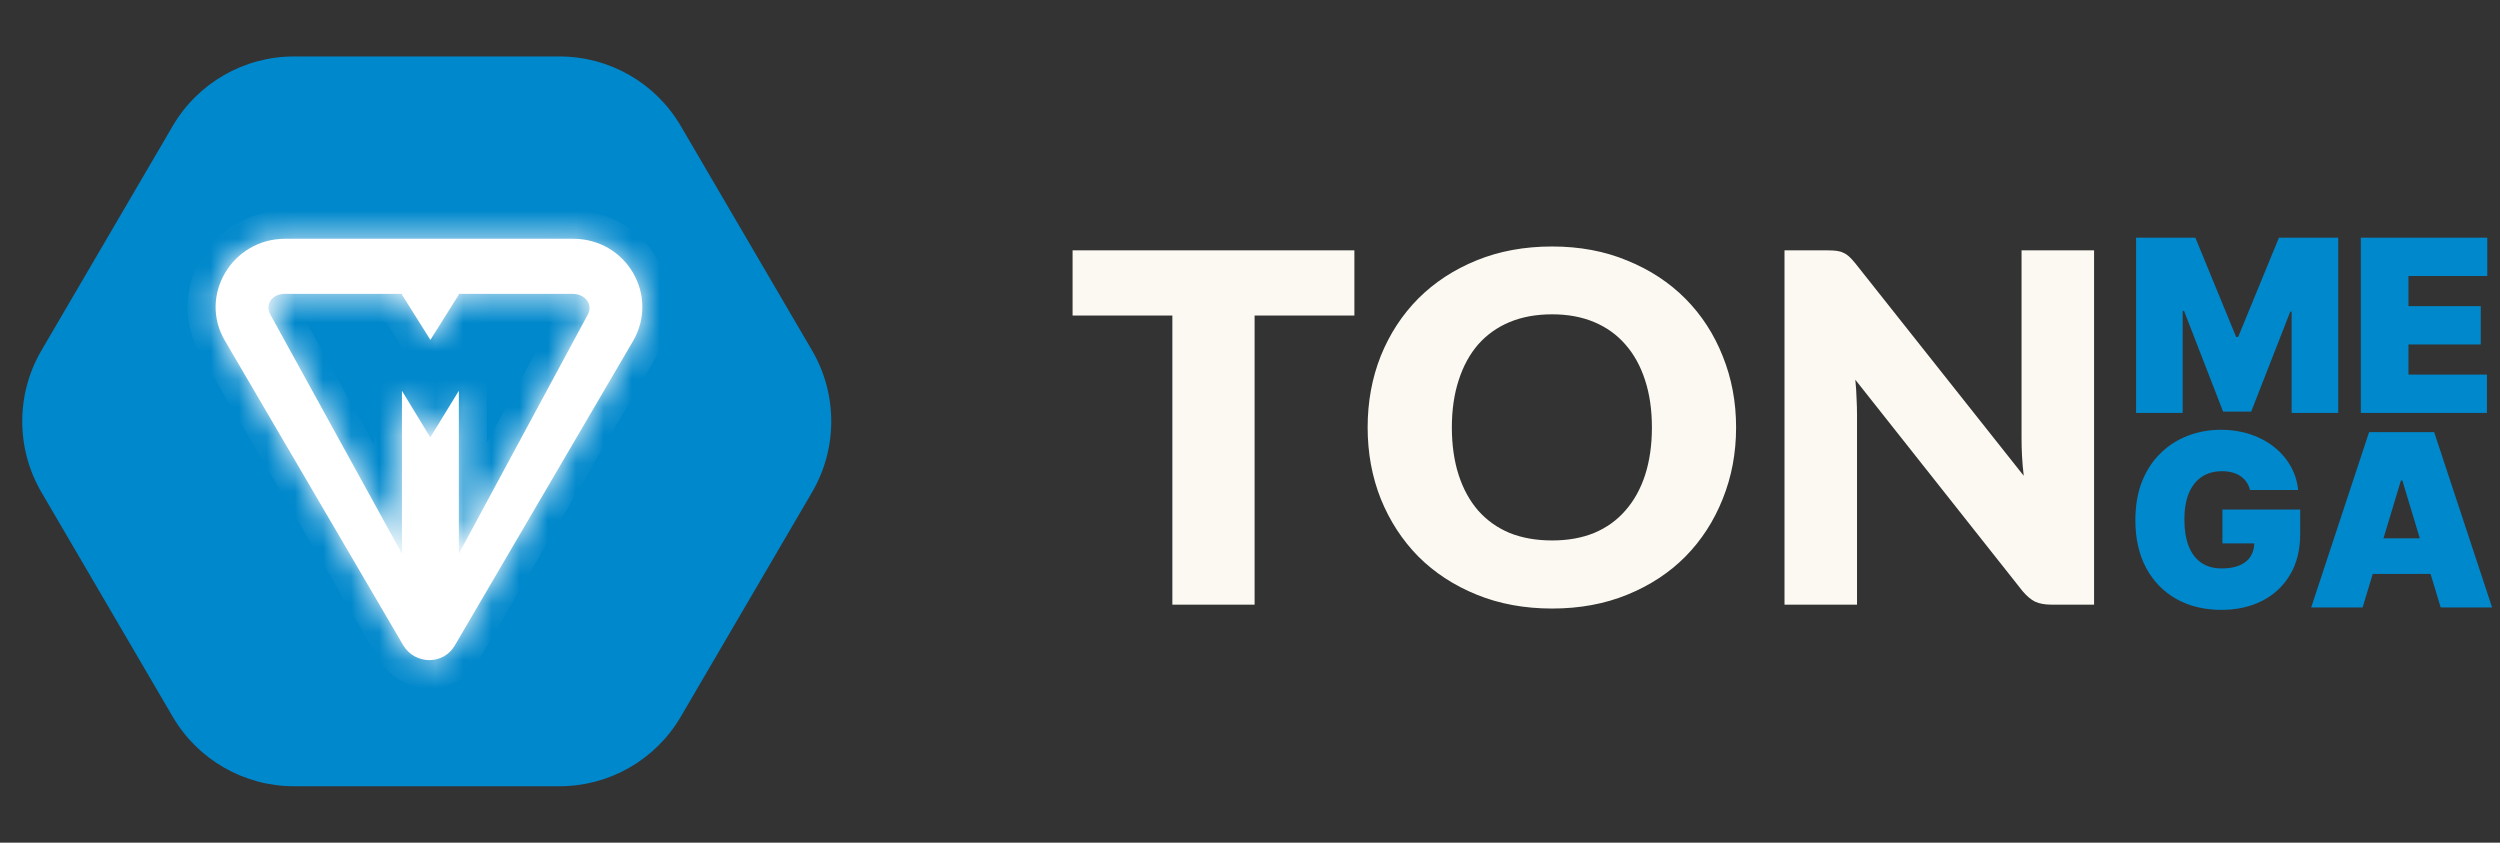 <svg width="89" height="30" viewBox="0 0 89 30" fill="none" xmlns="http://www.w3.org/2000/svg">
<rect x="0" y="0" width="89" height="30" fill="#333333" stroke="none"/>
<path d="M28.909 12.476C29.821 14.035 29.821 15.965 28.909 17.524L24.236 25.514C23.34 27.048 21.697 27.99 19.92 27.99H10.464C8.688 27.99 7.045 27.048 6.148 25.514L1.475 17.524C0.564 15.965 0.564 14.035 1.475 12.476L6.148 4.486C7.045 2.952 8.688 2.01 10.464 2.01H19.92C21.697 2.01 23.34 2.952 24.236 4.486L28.909 12.476Z" fill="#0088CC"/>
<mask id="path-2-inside-1_780_3555" fill="white">
<path fill-rule="evenodd" clip-rule="evenodd" d="M20.403 8.5H10.148C8.271 8.5 7.05 10.516 8.012 12.139L14.348 22.961C14.771 23.68 15.803 23.68 16.202 22.961L22.538 12.139C23.477 10.516 22.304 8.5 20.403 8.5ZM14.309 10.461V10.488L15.322 12.101L16.335 10.488V13.911L15.318 15.571L14.309 13.911V19.711L9.632 11.211C9.42 10.841 9.679 10.461 10.148 10.461H14.309ZM20.919 11.211L16.335 19.711V10.461H20.386C20.832 10.461 21.13 10.841 20.919 11.211Z"/>
</mask>
<path fill-rule="evenodd" clip-rule="evenodd" d="M20.403 8.5H10.148C8.271 8.5 7.05 10.516 8.012 12.139L14.348 22.961C14.771 23.68 15.803 23.68 16.202 22.961L22.538 12.139C23.477 10.516 22.304 8.5 20.403 8.5ZM14.309 10.461V10.488L15.322 12.101L16.335 10.488V13.911L15.318 15.571L14.309 13.911V19.711L9.632 11.211C9.42 10.841 9.679 10.461 10.148 10.461H14.309ZM20.919 11.211L16.335 19.711V10.461H20.386C20.832 10.461 21.13 10.841 20.919 11.211Z" fill="white"/>
<path d="M8.012 12.139L8.875 11.633L8.873 11.628L8.012 12.139ZM14.348 22.961L13.486 23.466L13.486 23.468L14.348 22.961ZM16.202 22.961L15.339 22.456C15.335 22.462 15.332 22.469 15.328 22.476L16.202 22.961ZM22.538 12.139L23.401 12.644L23.404 12.639L22.538 12.139ZM14.309 10.488H13.309C13.309 10.676 13.362 10.861 13.462 11.02L14.309 10.488ZM14.309 10.461H15.309C15.309 9.909 14.861 9.461 14.309 9.461V10.461ZM15.322 12.101L14.475 12.633C14.658 12.924 14.978 13.101 15.322 13.101C15.666 13.101 15.986 12.924 16.169 12.633L15.322 12.101ZM16.335 10.488H17.335C17.335 10.042 17.04 9.65 16.611 9.527C16.183 9.404 15.725 9.579 15.488 9.956L16.335 10.488ZM16.335 13.911L17.187 14.434C17.284 14.276 17.335 14.095 17.335 13.911H16.335ZM15.318 15.571L14.463 16.09C14.645 16.388 14.968 16.57 15.316 16.571C15.665 16.571 15.989 16.39 16.171 16.093L15.318 15.571ZM14.309 13.911L15.164 13.392C14.931 13.009 14.471 12.828 14.039 12.948C13.607 13.069 13.309 13.463 13.309 13.911H14.309ZM14.309 19.711L13.433 20.193C13.653 20.593 14.116 20.793 14.558 20.68C15 20.566 15.309 20.168 15.309 19.711H14.309ZM9.632 11.211L10.508 10.729C10.505 10.725 10.503 10.721 10.501 10.716L9.632 11.211ZM16.335 19.711H15.335C15.335 20.169 15.646 20.569 16.09 20.681C16.534 20.793 16.997 20.589 17.215 20.186L16.335 19.711ZM20.919 11.211L20.05 10.716C20.046 10.723 20.043 10.73 20.039 10.737L20.919 11.211ZM16.335 10.461V9.461C15.782 9.461 15.335 9.909 15.335 10.461H16.335ZM10.148 9.5H20.403V7.5H10.148V9.5ZM8.873 11.628C8.33 10.714 8.997 9.5 10.148 9.5V7.5C7.544 7.5 5.771 10.319 7.152 12.649L8.873 11.628ZM15.211 22.456L8.875 11.633L7.149 12.644L13.486 23.466L15.211 22.456ZM15.328 22.476C15.319 22.491 15.314 22.493 15.313 22.494C15.309 22.496 15.3 22.5 15.284 22.5C15.269 22.5 15.255 22.496 15.244 22.49C15.236 22.486 15.224 22.477 15.21 22.454L13.486 23.468C14.284 24.825 16.286 24.87 17.077 23.447L15.328 22.476ZM21.675 11.633L15.339 22.456L17.065 23.466L23.401 12.644L21.675 11.633ZM20.403 9.5C21.55 9.5 22.217 10.697 21.673 11.638L23.404 12.639C24.737 10.336 23.057 7.5 20.403 7.5V9.5ZM15.309 10.488V10.461H13.309V10.488H15.309ZM16.169 11.569L15.156 9.957L13.462 11.02L14.475 12.633L16.169 11.569ZM15.488 9.956L14.475 11.569L16.169 12.633L17.181 11.02L15.488 9.956ZM17.335 13.911V10.488H15.335V13.911H17.335ZM16.171 16.093L17.187 14.434L15.482 13.389L14.465 15.048L16.171 16.093ZM13.455 14.431L14.463 16.09L16.172 15.051L15.164 13.392L13.455 14.431ZM15.309 19.711V13.911H13.309V19.711H15.309ZM8.756 11.694L13.433 20.193L15.185 19.229L10.508 10.729L8.756 11.694ZM10.148 9.461C9.647 9.461 9.126 9.67 8.81 10.132C8.478 10.615 8.484 11.217 8.763 11.706L10.501 10.716C10.529 10.766 10.559 10.849 10.557 10.959C10.555 11.069 10.519 11.175 10.46 11.263C10.336 11.442 10.18 11.461 10.148 11.461V9.461ZM14.309 9.461H10.148V11.461H14.309V9.461ZM17.215 20.186L21.799 11.686L20.039 10.737L15.455 19.236L17.215 20.186ZM15.335 10.461V19.711H17.335V10.461H15.335ZM20.386 9.461H16.335V11.461H20.386V9.461ZM21.788 11.706C22.09 11.176 22.041 10.562 21.704 10.104C21.39 9.677 20.887 9.461 20.386 9.461V11.461C20.331 11.461 20.201 11.435 20.094 11.29C20.039 11.216 19.997 11.115 19.989 10.998C19.982 10.878 20.014 10.78 20.05 10.716L21.788 11.706Z" fill="white" mask="url(#path-2-inside-1_780_3555)"/>
<path d="M48.216 11.233H44.664V21.525H41.736V11.233H38.184V8.913H48.216V11.233ZM61.805 15.215C61.805 16.127 61.646 16.975 61.329 17.76C61.017 18.545 60.575 19.229 60.003 19.811C59.431 20.388 58.741 20.841 57.933 21.17C57.13 21.499 56.237 21.664 55.255 21.664C54.274 21.664 53.378 21.499 52.57 21.17C51.761 20.841 51.068 20.388 50.491 19.811C49.919 19.229 49.474 18.545 49.156 17.76C48.844 16.975 48.688 16.127 48.688 15.215C48.688 14.303 48.844 13.455 49.156 12.67C49.474 11.885 49.919 11.204 50.491 10.627C51.068 10.05 51.761 9.597 52.57 9.268C53.378 8.939 54.274 8.775 55.255 8.775C56.237 8.775 57.13 8.942 57.933 9.277C58.741 9.606 59.431 10.059 60.003 10.636C60.575 11.213 61.017 11.894 61.329 12.679C61.646 13.464 61.805 14.309 61.805 15.215ZM58.808 15.215C58.808 14.592 58.727 14.032 58.565 13.536C58.403 13.034 58.169 12.61 57.863 12.263C57.563 11.917 57.193 11.652 56.754 11.467C56.315 11.282 55.816 11.19 55.255 11.19C54.69 11.19 54.184 11.282 53.739 11.467C53.3 11.652 52.928 11.917 52.622 12.263C52.322 12.61 52.09 13.034 51.929 13.536C51.767 14.032 51.686 14.592 51.686 15.215C51.686 15.844 51.767 16.41 51.929 16.912C52.09 17.408 52.322 17.829 52.622 18.175C52.928 18.522 53.3 18.787 53.739 18.972C54.184 19.151 54.69 19.24 55.255 19.24C55.816 19.24 56.315 19.151 56.754 18.972C57.193 18.787 57.563 18.522 57.863 18.175C58.169 17.829 58.403 17.408 58.565 16.912C58.727 16.41 58.808 15.844 58.808 15.215ZM74.549 8.913V21.525H73.024C72.798 21.525 72.608 21.491 72.452 21.421C72.302 21.346 72.151 21.219 72.001 21.041L66.049 13.518C66.073 13.743 66.087 13.963 66.093 14.176C66.104 14.384 66.11 14.58 66.11 14.765V21.525H63.528V8.913H65.07C65.198 8.913 65.304 8.919 65.391 8.931C65.478 8.942 65.556 8.965 65.625 9C65.694 9.029 65.761 9.072 65.824 9.13C65.888 9.188 65.96 9.265 66.041 9.364L72.045 16.938C72.016 16.695 71.996 16.461 71.984 16.236C71.972 16.006 71.967 15.789 71.967 15.587V8.913H74.549Z" fill="#FBF9F1"/>
<path d="M80.1 17.445C80.074 17.337 80.032 17.243 79.975 17.162C79.918 17.078 79.847 17.008 79.762 16.951C79.678 16.892 79.581 16.849 79.469 16.82C79.359 16.79 79.238 16.775 79.106 16.775C78.821 16.775 78.578 16.843 78.377 16.979C78.178 17.115 78.025 17.311 77.919 17.567C77.816 17.823 77.764 18.132 77.764 18.493C77.764 18.859 77.814 19.172 77.913 19.432C78.013 19.692 78.162 19.891 78.359 20.029C78.556 20.167 78.801 20.236 79.094 20.236C79.352 20.236 79.566 20.199 79.737 20.123C79.91 20.048 80.039 19.942 80.124 19.803C80.21 19.665 80.253 19.503 80.253 19.316L80.545 19.346H79.118V18.14H81.887V19.005C81.887 19.574 81.766 20.061 81.524 20.465C81.284 20.867 80.953 21.176 80.53 21.391C80.109 21.604 79.626 21.711 79.082 21.711C78.474 21.711 77.94 21.582 77.48 21.324C77.021 21.066 76.662 20.698 76.404 20.221C76.148 19.744 76.019 19.176 76.019 18.518C76.019 18.002 76.098 17.545 76.254 17.146C76.413 16.748 76.632 16.412 76.913 16.138C77.194 15.861 77.518 15.653 77.886 15.513C78.254 15.371 78.648 15.3 79.069 15.3C79.439 15.3 79.783 15.353 80.1 15.458C80.419 15.562 80.701 15.71 80.945 15.903C81.191 16.094 81.389 16.321 81.54 16.583C81.69 16.845 81.782 17.132 81.814 17.445H80.1ZM84.108 21.626H82.278L84.339 15.385H86.657L88.719 21.626H86.889L85.523 17.104H85.474L84.108 21.626ZM83.766 19.164H87.206V20.431H83.766V19.164Z" fill="#0088CC"/>
<path d="M76.044 8.46H78.154L79.606 11.995H79.679L81.131 8.46H83.241V14.701H81.582V11.093H81.534L80.143 14.652H79.142L77.752 11.069H77.703V14.701H76.044V8.46ZM84.045 14.701V8.46H88.547V9.826H85.741V10.898H88.315V12.263H85.741V13.336H88.534V14.701H84.045Z" fill="#0088CC"/>
</svg>
